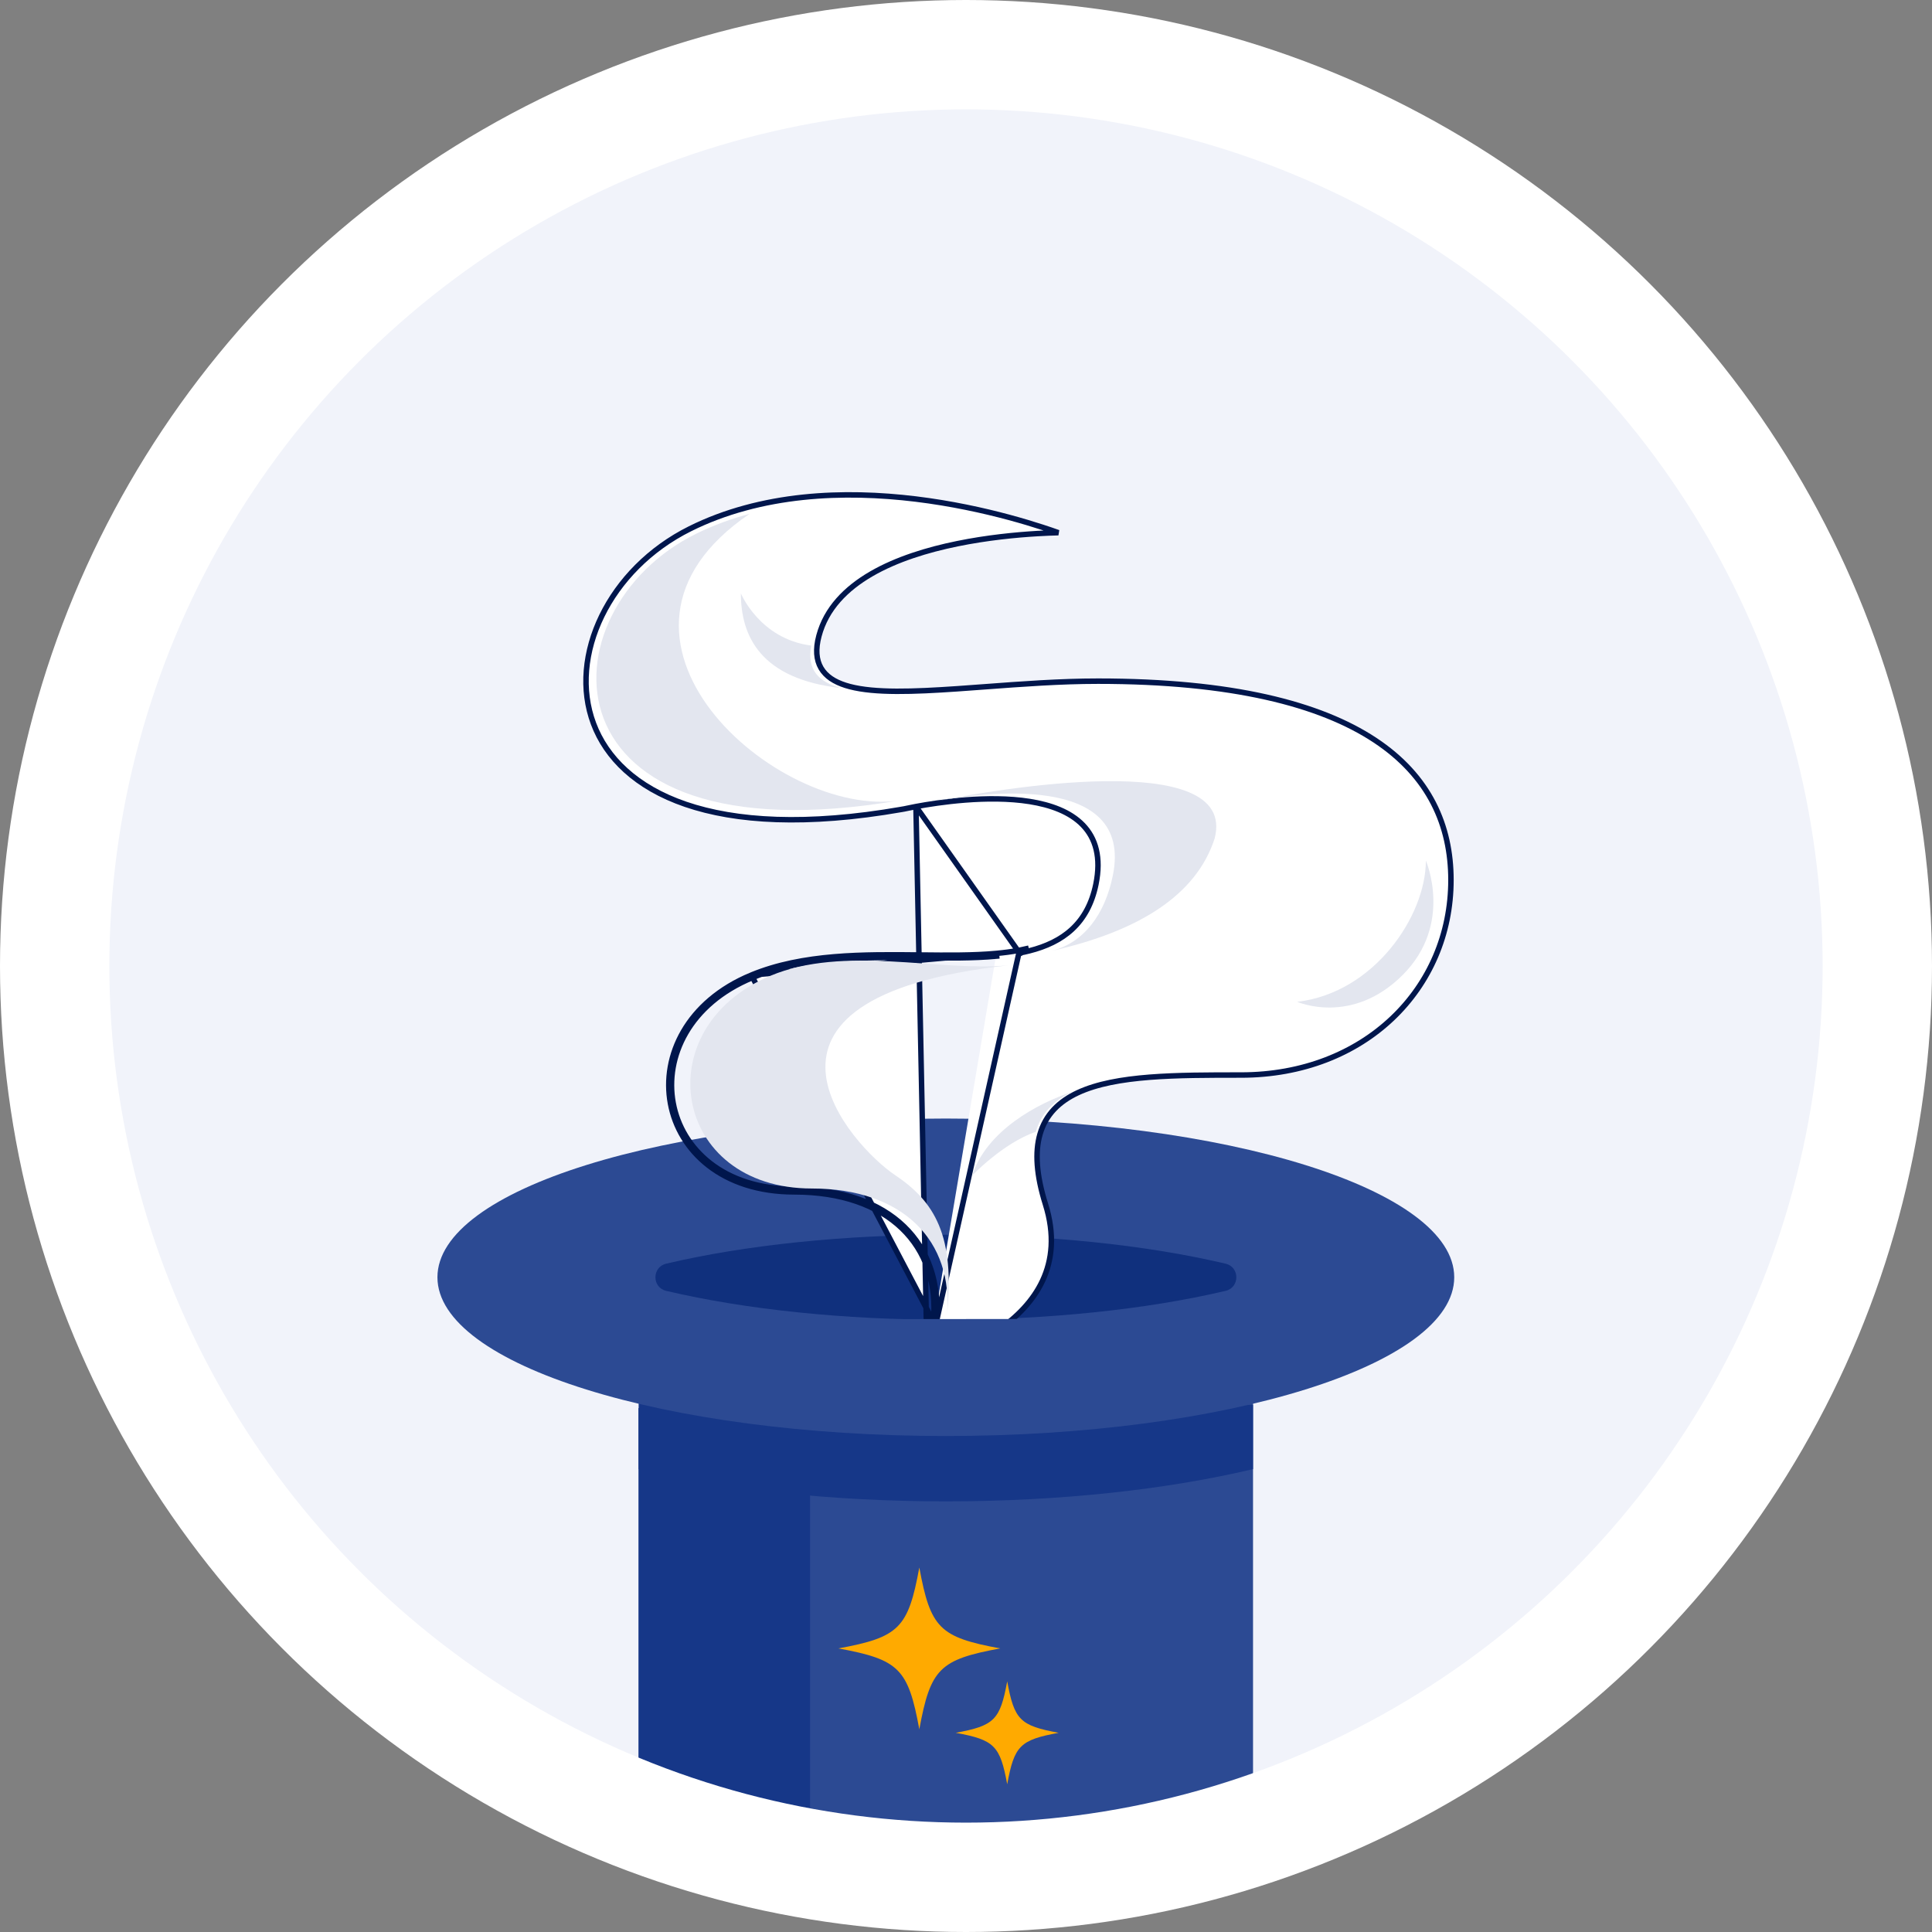<svg width="106" height="106" viewBox="0 0 106 106" fill="none" xmlns="http://www.w3.org/2000/svg">
<rect x="0" y="0" width="106" height="106" fill="#808080" stroke="none"/>
<circle cx="52.606" cy="53.001" r="49.059" fill="#F1F3FA"/>
<g clip-path="url(#clip0_1256_12385)">
<path d="M68.61 67.117C68.204 67.117 67.875 66.788 67.875 66.381V64.433C67.875 64.026 68.204 63.697 68.61 63.697C69.017 63.697 69.346 64.026 69.346 64.433V66.381C69.346 66.788 69.016 67.117 68.61 67.117Z" fill="#F9C941"/>
<path d="M68.61 72.363C68.204 72.363 67.875 72.034 67.875 71.628V69.679C67.875 69.273 68.204 68.944 68.61 68.944C69.017 68.944 69.346 69.273 69.346 69.679V71.628C69.346 72.034 69.016 72.363 68.61 72.363Z" fill="#F9C941"/>
<path d="M72.215 68.766H70.267C69.86 68.766 69.531 68.436 69.531 68.03C69.531 67.624 69.86 67.295 70.267 67.295H72.215C72.622 67.295 72.951 67.624 72.951 68.03C72.951 68.436 72.622 68.766 72.215 68.766Z" fill="#F9C941"/>
<path d="M66.965 68.766H65.017C64.61 68.766 64.281 68.436 64.281 68.03C64.281 67.624 64.61 67.295 65.017 67.295H66.965C67.371 67.295 67.701 67.624 67.701 68.03C67.701 68.436 67.371 68.766 66.965 68.766Z" fill="#F9C941"/>
<path d="M55.883 52.145C55.892 52.144 55.9 52.143 55.908 52.141C55.9 52.142 55.892 52.144 55.884 52.145L55.883 52.145Z" fill="#9F74E2"/>
<path d="M68.748 75.061V100.226C68.748 103.133 61.202 105.488 51.893 105.488C49.22 105.488 46.691 105.294 44.446 104.948C38.872 104.091 35.039 102.299 35.039 100.226V77.26L44.446 77.209L68.748 75.061Z" fill="#2C4A93"/>
<path d="M44.446 77.208V104.947C38.872 104.09 35.039 102.298 35.039 100.226V73.383L44.446 77.208Z" fill="#163788"/>
<path d="M68.748 77.075V80.604C64.066 81.714 58.227 82.373 51.893 82.373C45.56 82.373 39.721 81.714 35.039 80.604V77.259L44.446 77.208L68.748 77.075Z" fill="#163788"/>
<path d="M51.893 78.787C67.298 78.787 79.787 74.888 79.787 70.078C79.787 65.268 67.298 61.369 51.893 61.369C36.488 61.369 24 65.268 24 70.078C24 74.888 36.488 78.787 51.893 78.787Z" fill="#2C4A93"/>
<path d="M51.896 72.411C46.351 72.411 40.911 71.85 36.58 70.83C36.57 70.827 36.559 70.825 36.549 70.823C35.765 70.637 35.765 69.518 36.549 69.333C36.559 69.33 36.57 69.328 36.58 69.325C40.911 68.306 46.351 67.744 51.896 67.744C57.442 67.744 62.881 68.306 67.212 69.325C67.223 69.328 67.233 69.33 67.244 69.333C68.028 69.518 68.028 70.637 67.244 70.823C67.233 70.825 67.223 70.827 67.212 70.83C62.881 71.85 57.442 72.411 51.896 72.411Z" fill="#10307D"/>
<path d="M50.871 74.775C51.096 74.105 51.247 73.454 51.327 72.826C51.34 72.733 51.351 72.642 51.359 72.552L51.36 72.551L51.362 72.53L51.362 72.53V72.527L51.362 72.524C51.561 70.402 50.935 68.576 49.587 67.281C48.241 65.989 46.193 65.243 43.577 65.243C39.684 65.243 37.4 63.042 36.933 60.514C36.466 57.982 37.81 55.073 41.281 53.637L41.281 53.637C43.345 52.783 45.699 52.576 48.041 52.541C48.86 52.529 49.681 52.537 50.486 52.546C51.97 52.562 53.402 52.577 54.681 52.459C54.681 52.459 54.681 52.459 54.681 52.459L54.667 52.309M50.871 74.775L55.902 52.293M50.871 74.775C50.904 74.766 50.94 74.756 50.978 74.745C51.218 74.675 51.558 74.568 51.96 74.418C52.765 74.117 53.812 73.646 54.791 72.964C55.771 72.282 56.674 71.394 57.202 70.262C57.727 69.134 57.886 67.751 57.357 66.063C56.856 64.465 56.778 63.214 57.058 62.235C57.366 61.152 58.109 60.429 59.14 59.95C60.189 59.462 61.544 59.222 63.071 59.102C64.599 58.982 66.313 58.982 68.085 58.982H68.089C74.877 58.982 79.607 54.243 79.607 48.281C79.607 45.302 78.428 42.586 75.434 40.608C72.43 38.623 67.586 37.372 60.245 37.372C58.166 37.372 56.04 37.531 54.054 37.679C53.528 37.718 53.011 37.756 52.508 37.791C50.118 37.955 48.014 38.034 46.623 37.669C45.983 37.501 45.471 37.234 45.156 36.818C44.836 36.397 44.736 35.848 44.868 35.161L44.868 35.16C44.886 35.072 44.907 34.981 44.931 34.889L44.931 34.889C45.328 33.39 46.418 32.291 47.803 31.487C49.189 30.683 50.883 30.165 52.519 29.831C54.157 29.496 55.746 29.343 56.924 29.274C57.37 29.247 57.758 29.233 58.068 29.226C57.829 29.14 57.537 29.04 57.198 28.93C56.173 28.597 54.717 28.176 52.998 27.828C49.557 27.131 45.074 26.725 40.872 27.872L40.872 27.872C39.844 28.152 38.833 28.525 37.859 29.01L37.859 29.01C33.41 31.223 31.165 35.982 32.565 39.707C33.958 43.415 39.021 46.227 49.457 44.409L49.458 44.408C49.515 44.399 49.57 44.389 49.626 44.379L49.633 44.377L49.658 44.372C49.67 44.369 49.69 44.364 49.713 44.36L49.715 44.36L49.716 44.36L49.724 44.358C49.823 44.336 49.993 44.3 50.219 44.258C50.228 44.256 50.24 44.253 50.254 44.251M50.871 74.775L50.254 44.251M54.667 52.309C55.089 52.271 55.494 52.217 55.88 52.145M54.667 52.309C53.395 52.427 51.977 52.412 50.499 52.396C47.407 52.363 44.053 52.327 41.224 53.498M54.667 52.309L41.224 53.498M55.88 52.145L55.896 52.294L55.897 52.294C55.898 52.293 55.9 52.293 55.902 52.293M55.88 52.145L55.908 52.292C55.906 52.292 55.904 52.293 55.902 52.293M55.88 52.145C55.885 52.144 55.889 52.144 55.894 52.143C55.898 52.142 55.902 52.142 55.906 52.141M55.902 52.293C55.911 52.292 55.923 52.29 55.937 52.287M55.906 52.141L55.934 52.288C55.935 52.288 55.936 52.287 55.937 52.287M55.906 52.141C56.089 52.105 56.267 52.066 56.441 52.022L55.906 52.141ZM55.937 52.287C56.122 52.252 56.302 52.212 56.478 52.167C57.396 51.934 58.199 51.563 58.828 50.976C59.459 50.388 59.906 49.59 60.127 48.52L60.127 48.52C60.429 47.047 60.115 45.992 59.407 45.261C58.707 44.539 57.644 44.158 56.495 43.975C54.197 43.61 51.458 44.026 50.254 44.251M55.937 52.287L50.254 44.251M41.224 53.498C34.164 56.419 35.663 65.393 43.577 65.393C48.755 65.393 51.603 68.344 51.213 72.51L41.224 53.498ZM51.362 72.516C51.362 72.515 51.362 72.516 51.362 72.517V72.516Z" fill="white" stroke="#00164C" stroke-width="0.3"/>
<path d="M46.155 37.753C41.726 37.256 40.648 34.905 40.648 32.553C40.648 32.553 41.68 35.062 44.51 35.419C44.257 36.736 44.907 37.426 46.155 37.753Z" fill="#E3E6EF"/>
<path d="M58.834 59.904V59.905C57.833 60.37 57.127 61.063 56.833 62.096C55.03 62.713 53.336 64.498 53.336 64.498C54.12 62.047 56.919 60.53 58.834 59.904Z" fill="#E3E6EF"/>
<path d="M71.172 54.965C75.388 54.475 78.231 50.259 78.231 47.219C78.231 47.219 79.751 50.7 76.957 53.494C74.162 56.289 71.172 54.965 71.172 54.965Z" fill="#E3E6EF"/>
<path d="M66.643 45.999C65.637 49.118 62.475 51.098 57.694 52.173C59.499 51.714 60.625 50.135 61.054 48.047C62.235 42.306 53.752 43.508 51.352 43.957C54.438 43.349 67.947 40.959 66.643 45.999Z" fill="#E3E6EF"/>
<path d="M51.951 72.191C52.329 68.104 49.568 65.208 44.548 65.208C36.877 65.208 35.423 56.404 42.267 53.538C46.321 51.839 51.486 53.323 55.299 52.966C39.141 54.766 46.857 62.969 49.091 64.46C51.277 65.919 52.416 67.793 51.951 72.191Z" fill="#E3E6EF"/>
<path d="M49.367 43.912C29.459 47.314 29.668 33.443 38.235 29.264C39.171 28.807 40.143 28.455 41.13 28.191C31.203 34.925 42.647 44.958 49.367 43.912Z" fill="#E3E6EF"/>
<path d="M50.502 76.5L48.324 72.375L56.305 72.366L50.502 76.5Z" fill="#2C4A93"/>
<path d="M50.439 86.002C49.826 89.331 49.329 89.828 46 90.441C49.329 91.054 49.826 91.551 50.439 94.88C51.052 91.551 51.549 91.054 54.878 90.441C51.549 89.828 51.052 89.331 50.439 86.002Z" fill="#FFAA00"/>
<path d="M55.261 92.248C54.871 94.365 54.555 94.681 52.438 95.071C54.555 95.46 54.871 95.776 55.261 97.894C55.65 95.776 55.966 95.46 58.084 95.071C55.966 94.681 55.65 94.365 55.261 92.248Z" fill="#FFAA00"/>
</g>
<circle cx="53" cy="53" r="50" stroke="white" stroke-width="6"/>
<defs>
<clipPath id="clip0_1256_12385">
<rect width="88" height="88" fill="white" transform="translate(10 14.002)"/>
</clipPath>
</defs>
</svg>
